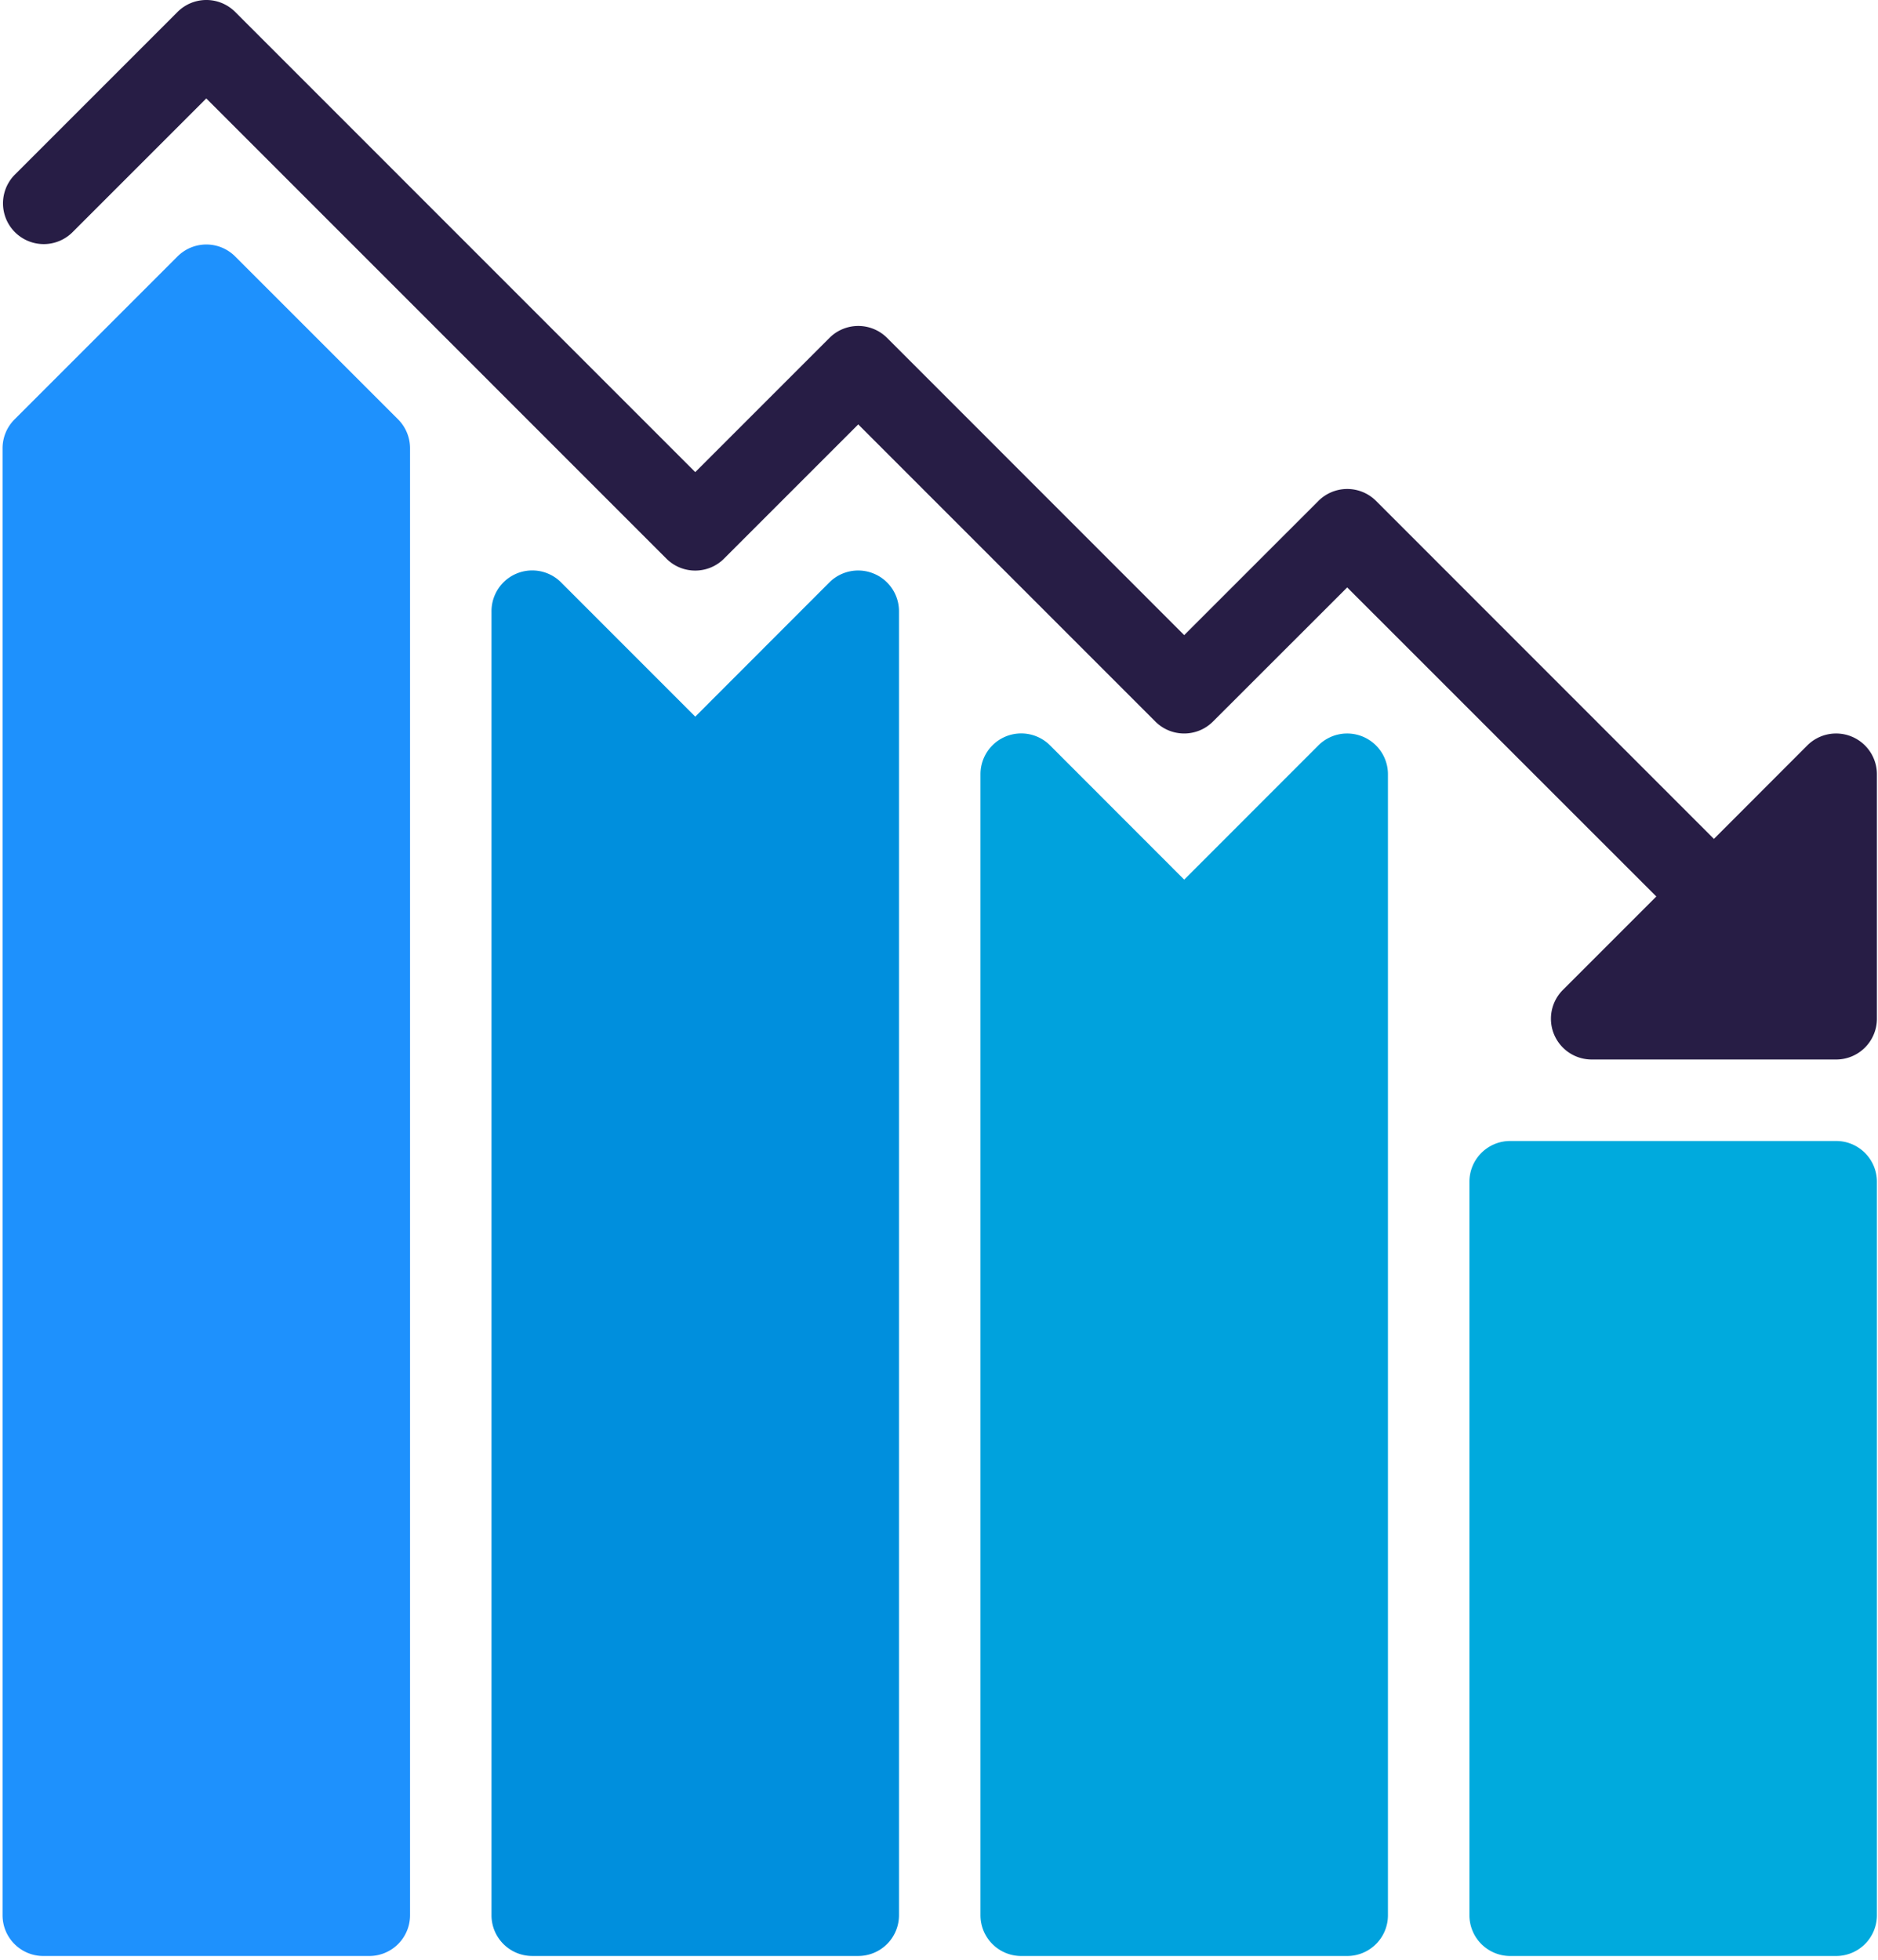 <svg xmlns="http://www.w3.org/2000/svg" width="92" height="96" viewBox="0 0 92 96">
    <g fill="none" fill-rule="nonzero">
        <path fill="#1E91FD" d="M19.504 20.545l-7.985-7.984a1.996 1.996 0 0 0-2.822 0L.712 20.545a1.997 1.997 0 0 0-.586 1.414v71.86c0 1.102.893 1.996 1.996 1.996H18.09a1.996 1.996 0 0 0 1.997-1.997v-71.86c0-.529-.21-1.037-.583-1.413z"/>
        <path fill="#008FDD" d="M42.806 28.099a1.996 1.996 0 0 0-2.176.43l-6.57 6.576-6.572-6.575a1.996 1.996 0 0 0-3.41 1.413v63.875c0 1.103.894 1.996 1.997 1.996h15.969a1.996 1.996 0 0 0 1.996-1.996V29.943c0-.808-.487-1.536-1.234-1.844z"/>
        <path fill="#00A2DD" d="M66.76 36.083a1.996 1.996 0 0 0-2.176.431l-6.572 6.575-6.57-6.575a1.996 1.996 0 0 0-3.41 1.413v55.891c0 1.103.894 1.997 1.996 1.997h15.969a1.996 1.996 0 0 0 1.996-1.997v-55.89c0-.808-.487-1.536-1.234-1.845z"/>
        <path fill="#0AD" d="M73.981 55.892h15.97c1.102 0 1.995.894 1.995 1.997v35.93a1.996 1.996 0 0 1-1.996 1.996H73.981a1.996 1.996 0 0 1-1.996-1.997v-35.93c0-1.102.894-1.996 1.996-1.996z"/>
        <path fill="#271D45" d="M90.713 36.083a1.996 1.996 0 0 0-2.176.431l-4.575 4.58L67.41 24.537a1.996 1.996 0 0 0-2.822 0l-6.576 6.575-14.555-14.56a1.996 1.996 0 0 0-2.823 0l-6.575 6.575L11.52.584a1.996 1.996 0 0 0-2.822 0L.712 8.57a1.996 1.996 0 0 0 2.823 2.822l6.571-6.57 22.54 22.543c.78.78 2.043.78 2.823 0l6.575-6.575 14.555 14.555c.78.78 2.043.78 2.823 0l6.575-6.57L81.14 43.915l-4.575 4.575a1.996 1.996 0 0 0 1.41 3.41H89.95a1.996 1.996 0 0 0 1.996-1.997V37.927c0-.807-.487-1.535-1.233-1.844z"/>
    </g>
</svg>
